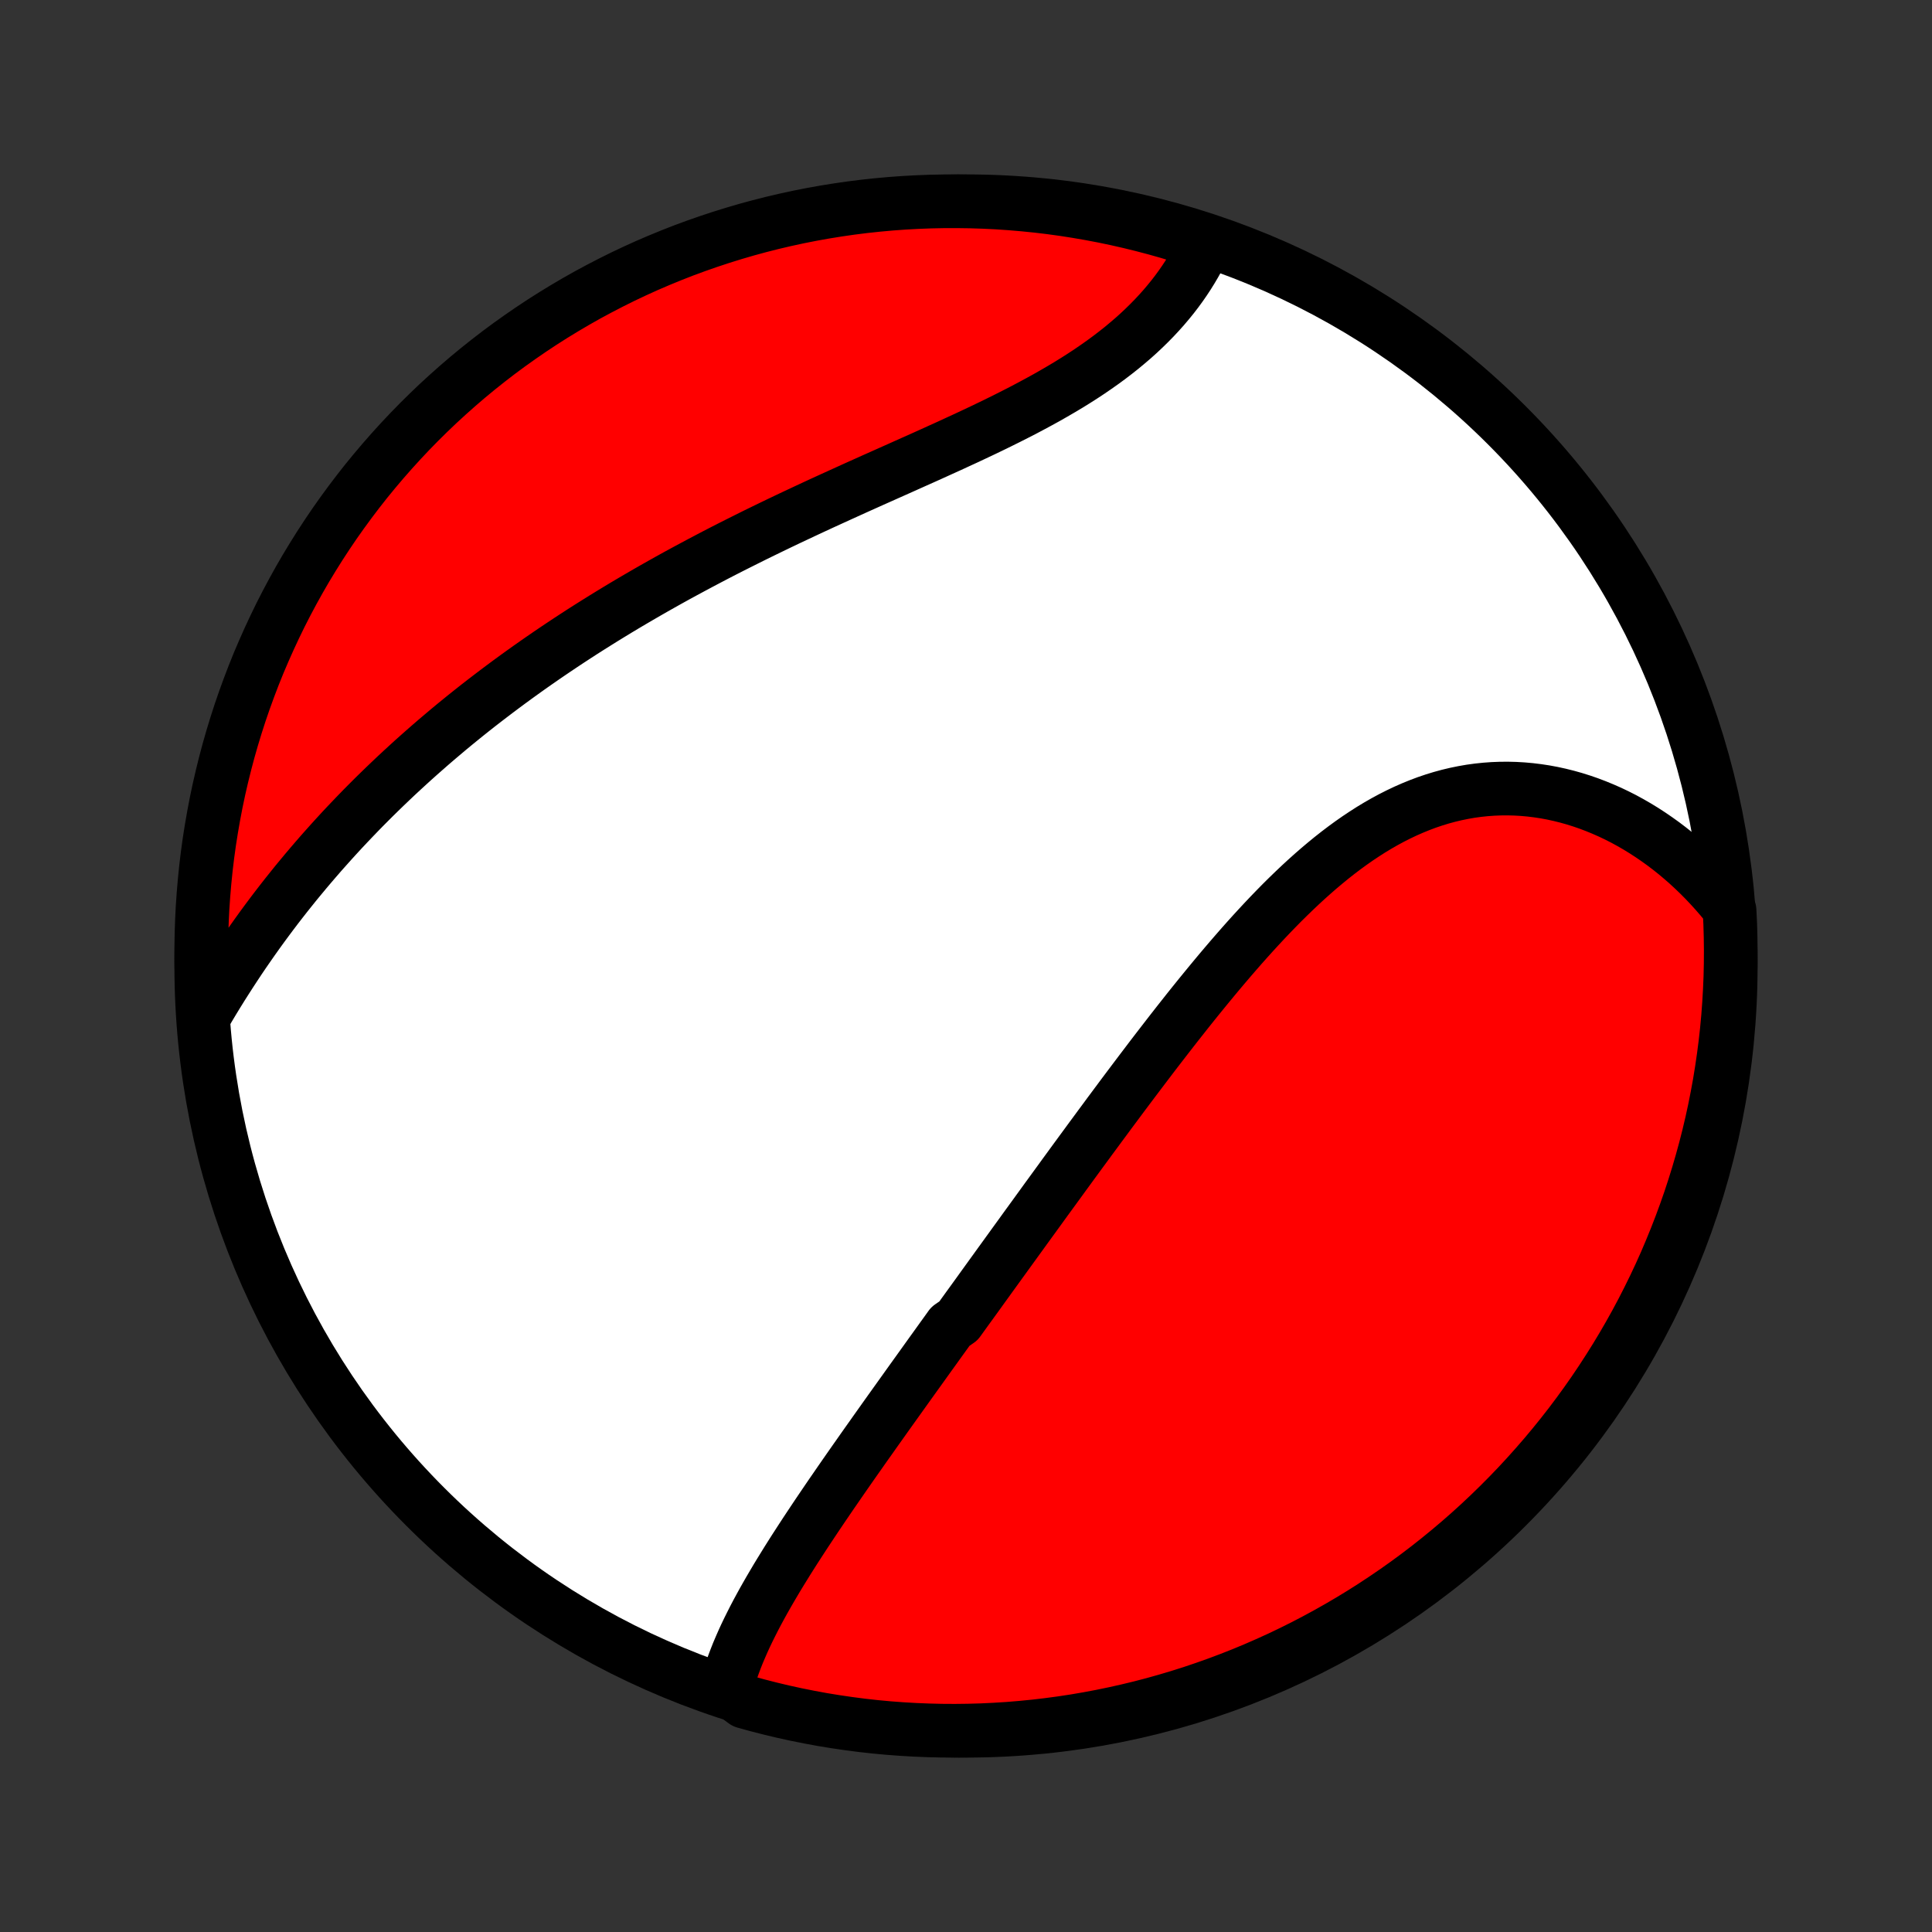 <?xml version="1.0" encoding="utf-8" standalone="no"?>
<!DOCTYPE svg PUBLIC "-//W3C//DTD SVG 1.1//EN"
  "http://www.w3.org/Graphics/SVG/1.1/DTD/svg11.dtd">
<!-- Created with matplotlib (http://matplotlib.org/) -->
<svg height="72pt" version="1.1" viewBox="0 0 72 72" width="72pt" xmlns="http://www.w3.org/2000/svg" xmlns:xlink="http://www.w3.org/1999/xlink">
 <rect x="0" y="0" width="72" height="72" fill="#333333" stroke="none"/>
 <defs>
  <style type="text/css">
*{stroke-linecap:butt;stroke-linejoin:round;}
  </style>
 </defs>
 <g id="figure_1">
  <g id="patch_1">
   <path d="
M0 72
L72 72
L72 0
L0 0
z
" style="fill:none;"/>
  </g>
  <g id="axes_1">
   <g id="PatchCollection_1">
    <defs>
     <path d="
M36 -7.5
C43.558 -7.5 50.808 -10.503 56.153 -15.848
C61.497 -21.192 64.5 -28.442 64.5 -36
C64.5 -43.558 61.497 -50.808 56.153 -56.153
C50.808 -61.497 43.558 -64.5 36 -64.5
C28.442 -64.5 21.192 -61.497 15.848 -56.153
C10.503 -50.808 7.5 -43.558 7.5 -36
C7.5 -28.442 10.503 -21.192 15.848 -15.848
C21.192 -10.503 28.442 -7.5 36 -7.5
z
" id="C0_0_a811fe30f3"/>
     <path d="
M27.062 -9.093
L27.121 -9.312
L27.187 -9.531
L27.258 -9.749
L27.335 -9.967
L27.417 -10.185
L27.503 -10.402
L27.595 -10.618
L27.69 -10.835
L27.789 -11.051
L27.892 -11.266
L27.999 -11.481
L28.108 -11.696
L28.221 -11.911
L28.336 -12.124
L28.454 -12.338
L28.575 -12.552
L28.697 -12.764
L28.822 -12.977
L28.948 -13.19
L29.077 -13.402
L29.207 -13.613
L29.338 -13.825
L29.471 -14.036
L29.605 -14.247
L29.741 -14.457
L29.877 -14.667
L30.014 -14.877
L30.153 -15.087
L30.292 -15.296
L30.432 -15.506
L30.573 -15.715
L30.714 -15.923
L30.856 -16.132
L30.998 -16.34
L31.142 -16.548
L31.285 -16.756
L31.429 -16.964
L31.573 -17.171
L31.718 -17.379
L31.863 -17.586
L32.009 -17.793
L32.154 -18
L32.3 -18.207
L32.447 -18.414
L32.593 -18.621
L32.74 -18.828
L32.887 -19.035
L33.034 -19.242
L33.181 -19.448
L33.329 -19.655
L33.477 -19.862
L33.625 -20.069
L33.773 -20.276
L33.921 -20.483
L34.07 -20.691
L34.219 -20.898
L34.368 -21.106
L34.517 -21.314
L34.666 -21.522
L34.816 -21.73
L34.966 -21.939
L35.116 -22.148
L35.267 -22.357
L35.417 -22.567
L35.72 -22.777
L35.871 -22.987
L36.023 -23.198
L36.176 -23.409
L36.329 -23.62
L36.482 -23.832
L36.635 -24.045
L36.789 -24.258
L36.943 -24.472
L37.098 -24.686
L37.253 -24.901
L37.409 -25.116
L37.565 -25.332
L37.722 -25.549
L37.879 -25.766
L38.037 -25.984
L38.195 -26.203
L38.354 -26.422
L38.514 -26.642
L38.674 -26.863
L38.835 -27.085
L38.996 -27.308
L39.159 -27.531
L39.322 -27.755
L39.486 -27.98
L39.65 -28.206
L39.815 -28.432
L39.981 -28.66
L40.148 -28.888
L40.316 -29.117
L40.485 -29.347
L40.654 -29.578
L40.825 -29.809
L40.996 -30.042
L41.169 -30.275
L41.342 -30.51
L41.517 -30.745
L41.692 -30.98
L41.868 -31.217
L42.046 -31.454
L42.225 -31.692
L42.405 -31.931
L42.586 -32.17
L42.768 -32.41
L42.951 -32.651
L43.136 -32.892
L43.322 -33.133
L43.509 -33.375
L43.697 -33.617
L43.887 -33.86
L44.078 -34.102
L44.27 -34.345
L44.464 -34.588
L44.66 -34.831
L44.857 -35.073
L45.055 -35.315
L45.255 -35.557
L45.456 -35.798
L45.659 -36.038
L45.864 -36.278
L46.07 -36.516
L46.278 -36.754
L46.487 -36.989
L46.699 -37.224
L46.912 -37.456
L47.127 -37.687
L47.344 -37.916
L47.563 -38.142
L47.783 -38.366
L48.006 -38.586
L48.231 -38.804
L48.457 -39.018
L48.686 -39.229
L48.917 -39.436
L49.15 -39.639
L49.385 -39.837
L49.622 -40.031
L49.862 -40.22
L50.103 -40.403
L50.347 -40.581
L50.593 -40.753
L50.842 -40.919
L51.092 -41.079
L51.345 -41.232
L51.6 -41.378
L51.857 -41.517
L52.116 -41.648
L52.377 -41.772
L52.641 -41.888
L52.906 -41.996
L53.172 -42.096
L53.441 -42.187
L53.711 -42.27
L53.983 -42.344
L54.256 -42.409
L54.53 -42.465
L54.805 -42.513
L55.082 -42.551
L55.359 -42.58
L55.636 -42.6
L55.914 -42.611
L56.192 -42.613
L56.47 -42.606
L56.748 -42.59
L57.026 -42.565
L57.303 -42.531
L57.579 -42.489
L57.854 -42.438
L58.128 -42.378
L58.401 -42.31
L58.672 -42.234
L58.942 -42.149
L59.209 -42.057
L59.475 -41.956
L59.738 -41.848
L59.999 -41.733
L60.257 -41.61
L60.513 -41.48
L60.766 -41.342
L61.015 -41.198
L61.262 -41.047
L61.505 -40.889
L61.745 -40.725
L61.982 -40.555
L62.215 -40.378
L62.444 -40.196
L62.669 -40.007
L62.891 -39.813
L63.108 -39.613
L63.322 -39.407
L63.531 -39.197
L63.736 -38.98
L63.937 -38.759
L64.133 -38.533
L64.325 -38.302
L64.456 -38.066
L64.48 -37.577
L64.494 -37.08
L64.5 -36.583
L64.497 -36.085
L64.486 -35.588
L64.465 -35.09
L64.436 -34.593
L64.399 -34.097
L64.353 -33.601
L64.298 -33.106
L64.234 -32.611
L64.162 -32.118
L64.082 -31.626
L63.992 -31.135
L63.895 -30.645
L63.789 -30.158
L63.674 -29.672
L63.551 -29.188
L63.419 -28.706
L63.279 -28.226
L63.131 -27.749
L62.975 -27.274
L62.81 -26.802
L62.637 -26.332
L62.456 -25.866
L62.267 -25.403
L62.071 -24.942
L61.866 -24.486
L61.653 -24.033
L61.432 -23.583
L61.204 -23.137
L60.968 -22.695
L60.724 -22.257
L60.473 -21.824
L60.214 -21.394
L59.948 -20.97
L59.675 -20.549
L59.395 -20.134
L59.107 -19.723
L58.812 -19.317
L58.511 -18.916
L58.202 -18.521
L57.887 -18.131
L57.565 -17.746
L57.236 -17.367
L56.901 -16.993
L56.56 -16.625
L56.213 -16.264
L55.859 -15.908
L55.499 -15.558
L55.133 -15.214
L54.762 -14.877
L54.385 -14.547
L54.002 -14.223
L53.613 -13.905
L53.22 -13.594
L52.821 -13.29
L52.417 -12.993
L52.008 -12.703
L51.593 -12.42
L51.175 -12.144
L50.752 -11.876
L50.324 -11.615
L49.891 -11.361
L49.455 -11.115
L49.014 -10.876
L48.57 -10.645
L48.122 -10.422
L47.67 -10.206
L47.214 -9.999
L46.755 -9.799
L46.293 -9.607
L45.828 -9.424
L45.359 -9.248
L44.888 -9.081
L44.414 -8.921
L43.937 -8.77
L43.459 -8.628
L42.977 -8.493
L42.494 -8.367
L42.009 -8.25
L41.522 -8.141
L41.033 -8.04
L40.542 -7.948
L40.051 -7.864
L39.558 -7.789
L39.064 -7.723
L38.569 -7.665
L38.073 -7.616
L37.577 -7.575
L37.08 -7.544
L36.583 -7.52
L36.085 -7.506
L35.588 -7.5
L35.09 -7.503
L34.593 -7.515
L34.097 -7.535
L33.601 -7.564
L33.106 -7.601
L32.611 -7.647
L32.118 -7.702
L31.626 -7.766
L31.135 -7.838
L30.645 -7.918
L30.158 -8.008
L29.672 -8.105
L29.188 -8.211
L28.706 -8.326
L28.226 -8.449
L27.749 -8.581
z
" id="C0_1_1ccef96cce"/>
     <path d="
M7.629 -34.184
L7.784 -34.447
L7.94 -34.708
L8.098 -34.967
L8.258 -35.225
L8.42 -35.48
L8.583 -35.734
L8.748 -35.986
L8.914 -36.237
L9.082 -36.485
L9.252 -36.731
L9.423 -36.976
L9.595 -37.218
L9.769 -37.459
L9.945 -37.698
L10.122 -37.935
L10.3 -38.17
L10.48 -38.403
L10.661 -38.634
L10.844 -38.863
L11.027 -39.091
L11.213 -39.316
L11.399 -39.54
L11.587 -39.762
L11.776 -39.982
L11.966 -40.201
L12.158 -40.417
L12.351 -40.633
L12.545 -40.846
L12.74 -41.058
L12.937 -41.268
L13.135 -41.476
L13.334 -41.683
L13.534 -41.889
L13.736 -42.092
L13.939 -42.295
L14.144 -42.496
L14.349 -42.695
L14.556 -42.893
L14.764 -43.09
L14.974 -43.285
L15.185 -43.479
L15.397 -43.672
L15.611 -43.863
L15.826 -44.053
L16.042 -44.242
L16.26 -44.43
L16.48 -44.616
L16.7 -44.802
L16.922 -44.986
L17.146 -45.169
L17.371 -45.351
L17.598 -45.532
L17.826 -45.712
L18.056 -45.89
L18.288 -46.068
L18.521 -46.245
L18.756 -46.421
L18.992 -46.596
L19.23 -46.77
L19.47 -46.943
L19.711 -47.115
L19.954 -47.286
L20.2 -47.457
L20.446 -47.626
L20.695 -47.795
L20.946 -47.963
L21.198 -48.13
L21.452 -48.296
L21.708 -48.462
L21.966 -48.626
L22.227 -48.79
L22.488 -48.953
L22.752 -49.115
L23.018 -49.277
L23.286 -49.438
L23.556 -49.598
L23.828 -49.757
L24.102 -49.916
L24.378 -50.074
L24.656 -50.231
L24.936 -50.388
L25.218 -50.544
L25.503 -50.699
L25.789 -50.853
L26.077 -51.007
L26.367 -51.16
L26.659 -51.313
L26.953 -51.465
L27.249 -51.616
L27.547 -51.766
L27.847 -51.916
L28.148 -52.066
L28.451 -52.214
L28.756 -52.362
L29.063 -52.51
L29.371 -52.657
L29.681 -52.803
L29.992 -52.949
L30.305 -53.095
L30.618 -53.24
L30.933 -53.384
L31.249 -53.528
L31.566 -53.672
L31.883 -53.816
L32.202 -53.959
L32.52 -54.102
L32.839 -54.244
L33.159 -54.387
L33.478 -54.529
L33.797 -54.672
L34.116 -54.815
L34.435 -54.957
L34.752 -55.1
L35.069 -55.244
L35.385 -55.387
L35.699 -55.532
L36.012 -55.676
L36.323 -55.822
L36.632 -55.968
L36.938 -56.115
L37.243 -56.264
L37.544 -56.413
L37.842 -56.564
L38.137 -56.715
L38.428 -56.869
L38.716 -57.024
L39 -57.18
L39.279 -57.339
L39.554 -57.499
L39.825 -57.661
L40.09 -57.825
L40.35 -57.991
L40.605 -58.159
L40.854 -58.33
L41.098 -58.502
L41.336 -58.677
L41.568 -58.854
L41.794 -59.033
L42.013 -59.215
L42.227 -59.398
L42.434 -59.584
L42.634 -59.772
L42.828 -59.962
L43.015 -60.153
L43.196 -60.347
L43.37 -60.542
L43.537 -60.739
L43.698 -60.937
L43.852 -61.137
L43.999 -61.338
L44.14 -61.541
L44.274 -61.744
L44.401 -61.948
L44.522 -62.153
L44.637 -62.359
L44.745 -62.565
L44.846 -62.772
L44.493 -62.979
L44.017 -63.205
L43.538 -63.349
L43.057 -63.485
L42.574 -63.612
L42.089 -63.731
L41.602 -63.842
L41.114 -63.944
L40.624 -64.037
L40.132 -64.122
L39.639 -64.199
L39.146 -64.267
L38.651 -64.326
L38.155 -64.376
L37.659 -64.418
L37.162 -64.452
L36.665 -64.476
L36.168 -64.492
L35.67 -64.499
L35.173 -64.498
L34.676 -64.488
L34.179 -64.469
L33.683 -64.442
L33.188 -64.406
L32.693 -64.361
L32.2 -64.308
L31.707 -64.246
L31.216 -64.175
L30.727 -64.096
L30.238 -64.008
L29.752 -63.912
L29.268 -63.807
L28.786 -63.694
L28.305 -63.572
L27.828 -63.442
L27.352 -63.303
L26.88 -63.156
L26.41 -63.001
L25.943 -62.838
L25.479 -62.667
L25.019 -62.487
L24.561 -62.299
L24.107 -62.104
L23.657 -61.9
L23.211 -61.689
L22.768 -61.469
L22.33 -61.242
L21.895 -61.008
L21.465 -60.765
L21.04 -60.515
L20.619 -60.258
L20.202 -59.993
L19.791 -59.721
L19.384 -59.441
L18.982 -59.155
L18.586 -58.862
L18.195 -58.561
L17.809 -58.254
L17.429 -57.94
L17.055 -57.619
L16.686 -57.291
L16.323 -56.958
L15.966 -56.617
L15.616 -56.271
L15.271 -55.918
L14.933 -55.559
L14.601 -55.194
L14.276 -54.824
L13.957 -54.447
L13.645 -54.066
L13.34 -53.678
L13.042 -53.285
L12.751 -52.887
L12.466 -52.484
L12.19 -52.076
L11.92 -51.663
L11.658 -51.245
L11.402 -50.822
L11.155 -50.395
L10.915 -49.963
L10.683 -49.528
L10.458 -49.088
L10.242 -48.644
L10.033 -48.196
L9.832 -47.745
L9.638 -47.29
L9.453 -46.831
L9.277 -46.37
L9.108 -45.905
L8.947 -45.437
L8.795 -44.966
L8.651 -44.493
L8.515 -44.017
L8.388 -43.538
L8.269 -43.057
L8.158 -42.574
L8.056 -42.089
L7.963 -41.602
L7.878 -41.114
L7.801 -40.624
L7.733 -40.132
L7.674 -39.639
L7.624 -39.146
L7.582 -38.651
L7.548 -38.155
L7.524 -37.659
L7.508 -37.162
L7.5 -36.665
L7.502 -36.168
L7.512 -35.67
z
" id="C0_2_08fd0c2043"/>
    </defs>
    <g clip-path="url(#p1bffca34e9)">
     <use style="fill:#ffffff;stroke:#000000;stroke-width:2.0;" x="0.0" xlink:href="#C0_0_a811fe30f3" y="72.0"/>
    </g>
    <g clip-path="url(#p1bffca34e9)">
     <use style="fill:#ff0000;stroke:#000000;stroke-width:2.0;" x="0.0" xlink:href="#C0_1_1ccef96cce" y="72.0"/>
    </g>
    <g clip-path="url(#p1bffca34e9)">
     <use style="fill:#ff0000;stroke:#000000;stroke-width:2.0;" x="0.0" xlink:href="#C0_2_08fd0c2043" y="72.0"/>
    </g>
   </g>
  </g>
 </g>
 <defs>
  <clipPath id="p1bffca34e9">
   <rect height="72.0" width="72.0" x="0.0" y="0.0"/>
  </clipPath>
 </defs>
</svg>
